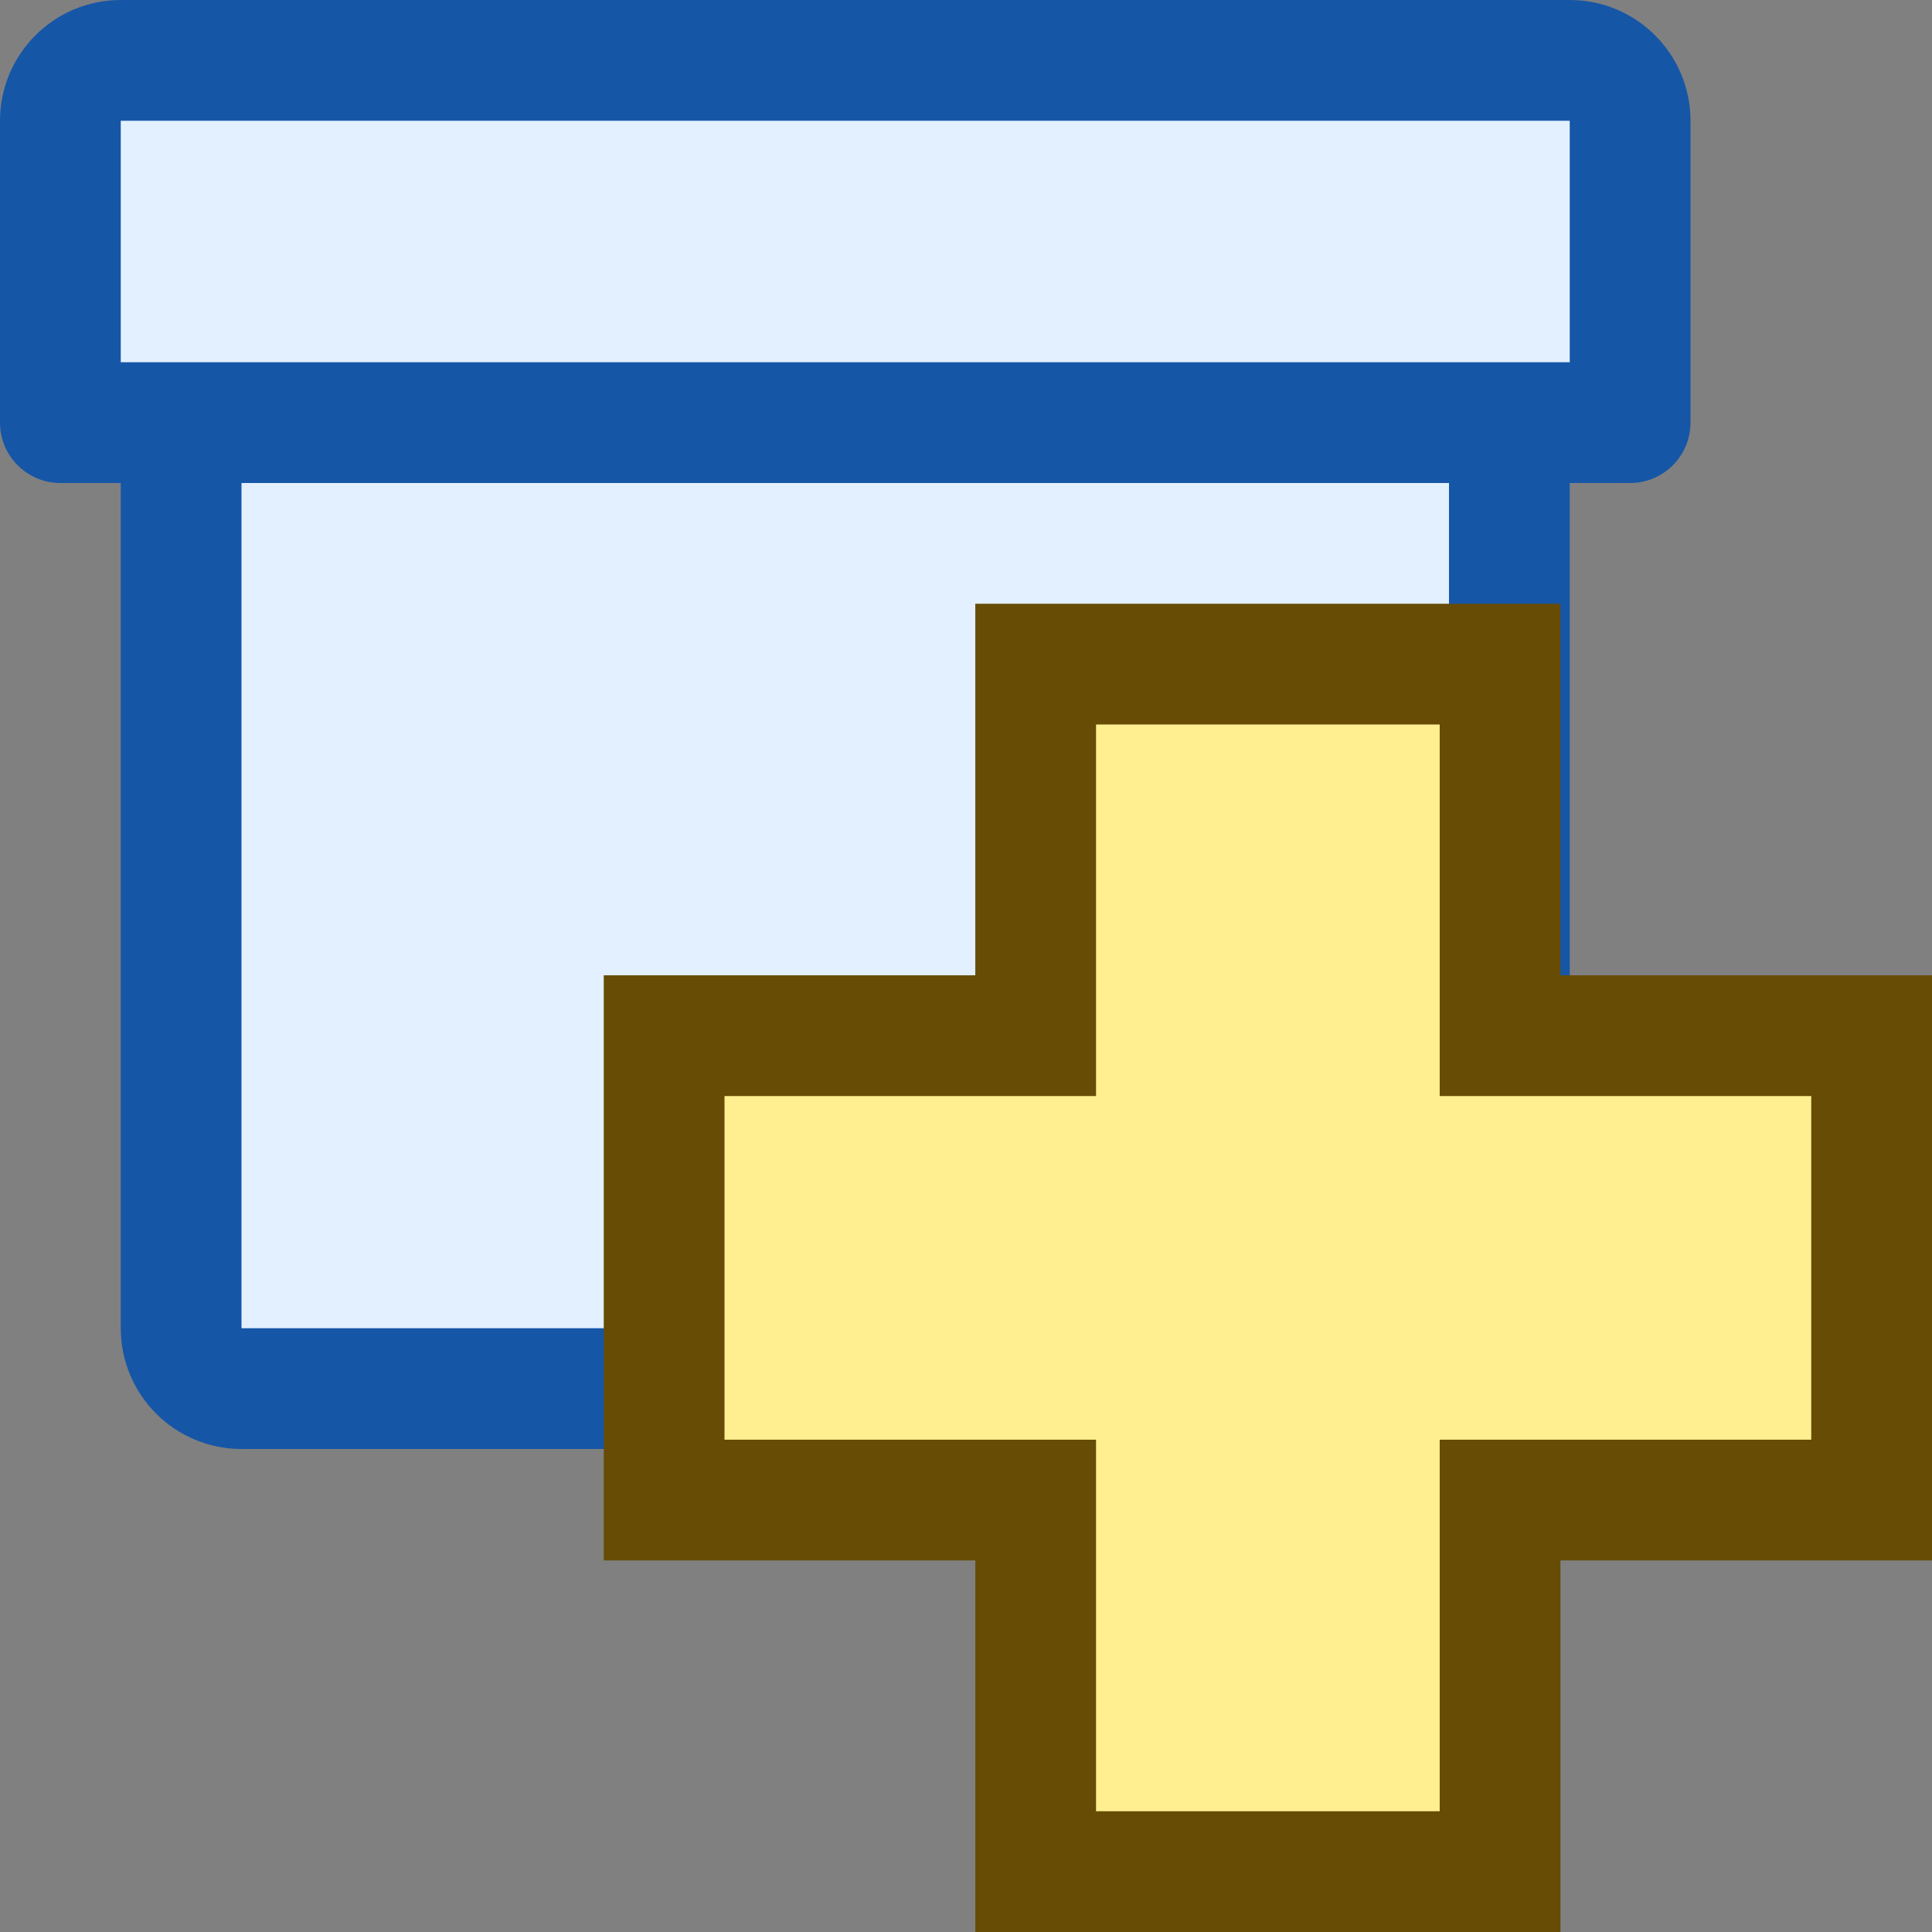 <svg width="16" height="16" viewBox="0 0 16 16" fill="none" xmlns="http://www.w3.org/2000/svg">
<rect x="0" y="0" width="16" height="16" fill="#808080" stroke="none"/>
<g id="new_project">
<path id="bottom box" d="M1.5 3.5H12.5V11C12.5 11.276 12.276 11.5 12 11.5H2C1.724 11.5 1.5 11.276 1.5 11V3.5Z" fill="#E2F0FF" stroke="#1656A7"/>
<g id="top box">
<path d="M0.5 1C0.5 0.724 0.724 0.5 1 0.5H13C13.276 0.5 13.5 0.724 13.5 1V3.5H0.5V1Z" fill="#E2F0FF"/>
<path d="M13.5 3.5V4C13.776 4 14 3.776 14 3.5H13.5ZM0.5 3.5H0C0 3.776 0.224 4 0.5 4L0.5 3.5ZM1 1H13V0H1V1ZM13 1V3.5H14V1H13ZM13.5 3H0.5V4H13.5V3ZM1 3.5V1H0V3.5H1ZM13 1L13 1H14C14 0.448 13.552 0 13 0V1ZM1 0C0.448 0 0 0.448 0 1H1L1 1V0Z" fill="#1656A7"/>
</g>
<path id="Vector 516" d="M5.5 12.423H8.577V15.5H12.423V12.423H15.5V8.577H12.423V5.5H8.577V8.577H5.5V12.423Z" fill="#FFEF91" stroke="#674C06"/>
</g>
</svg>
